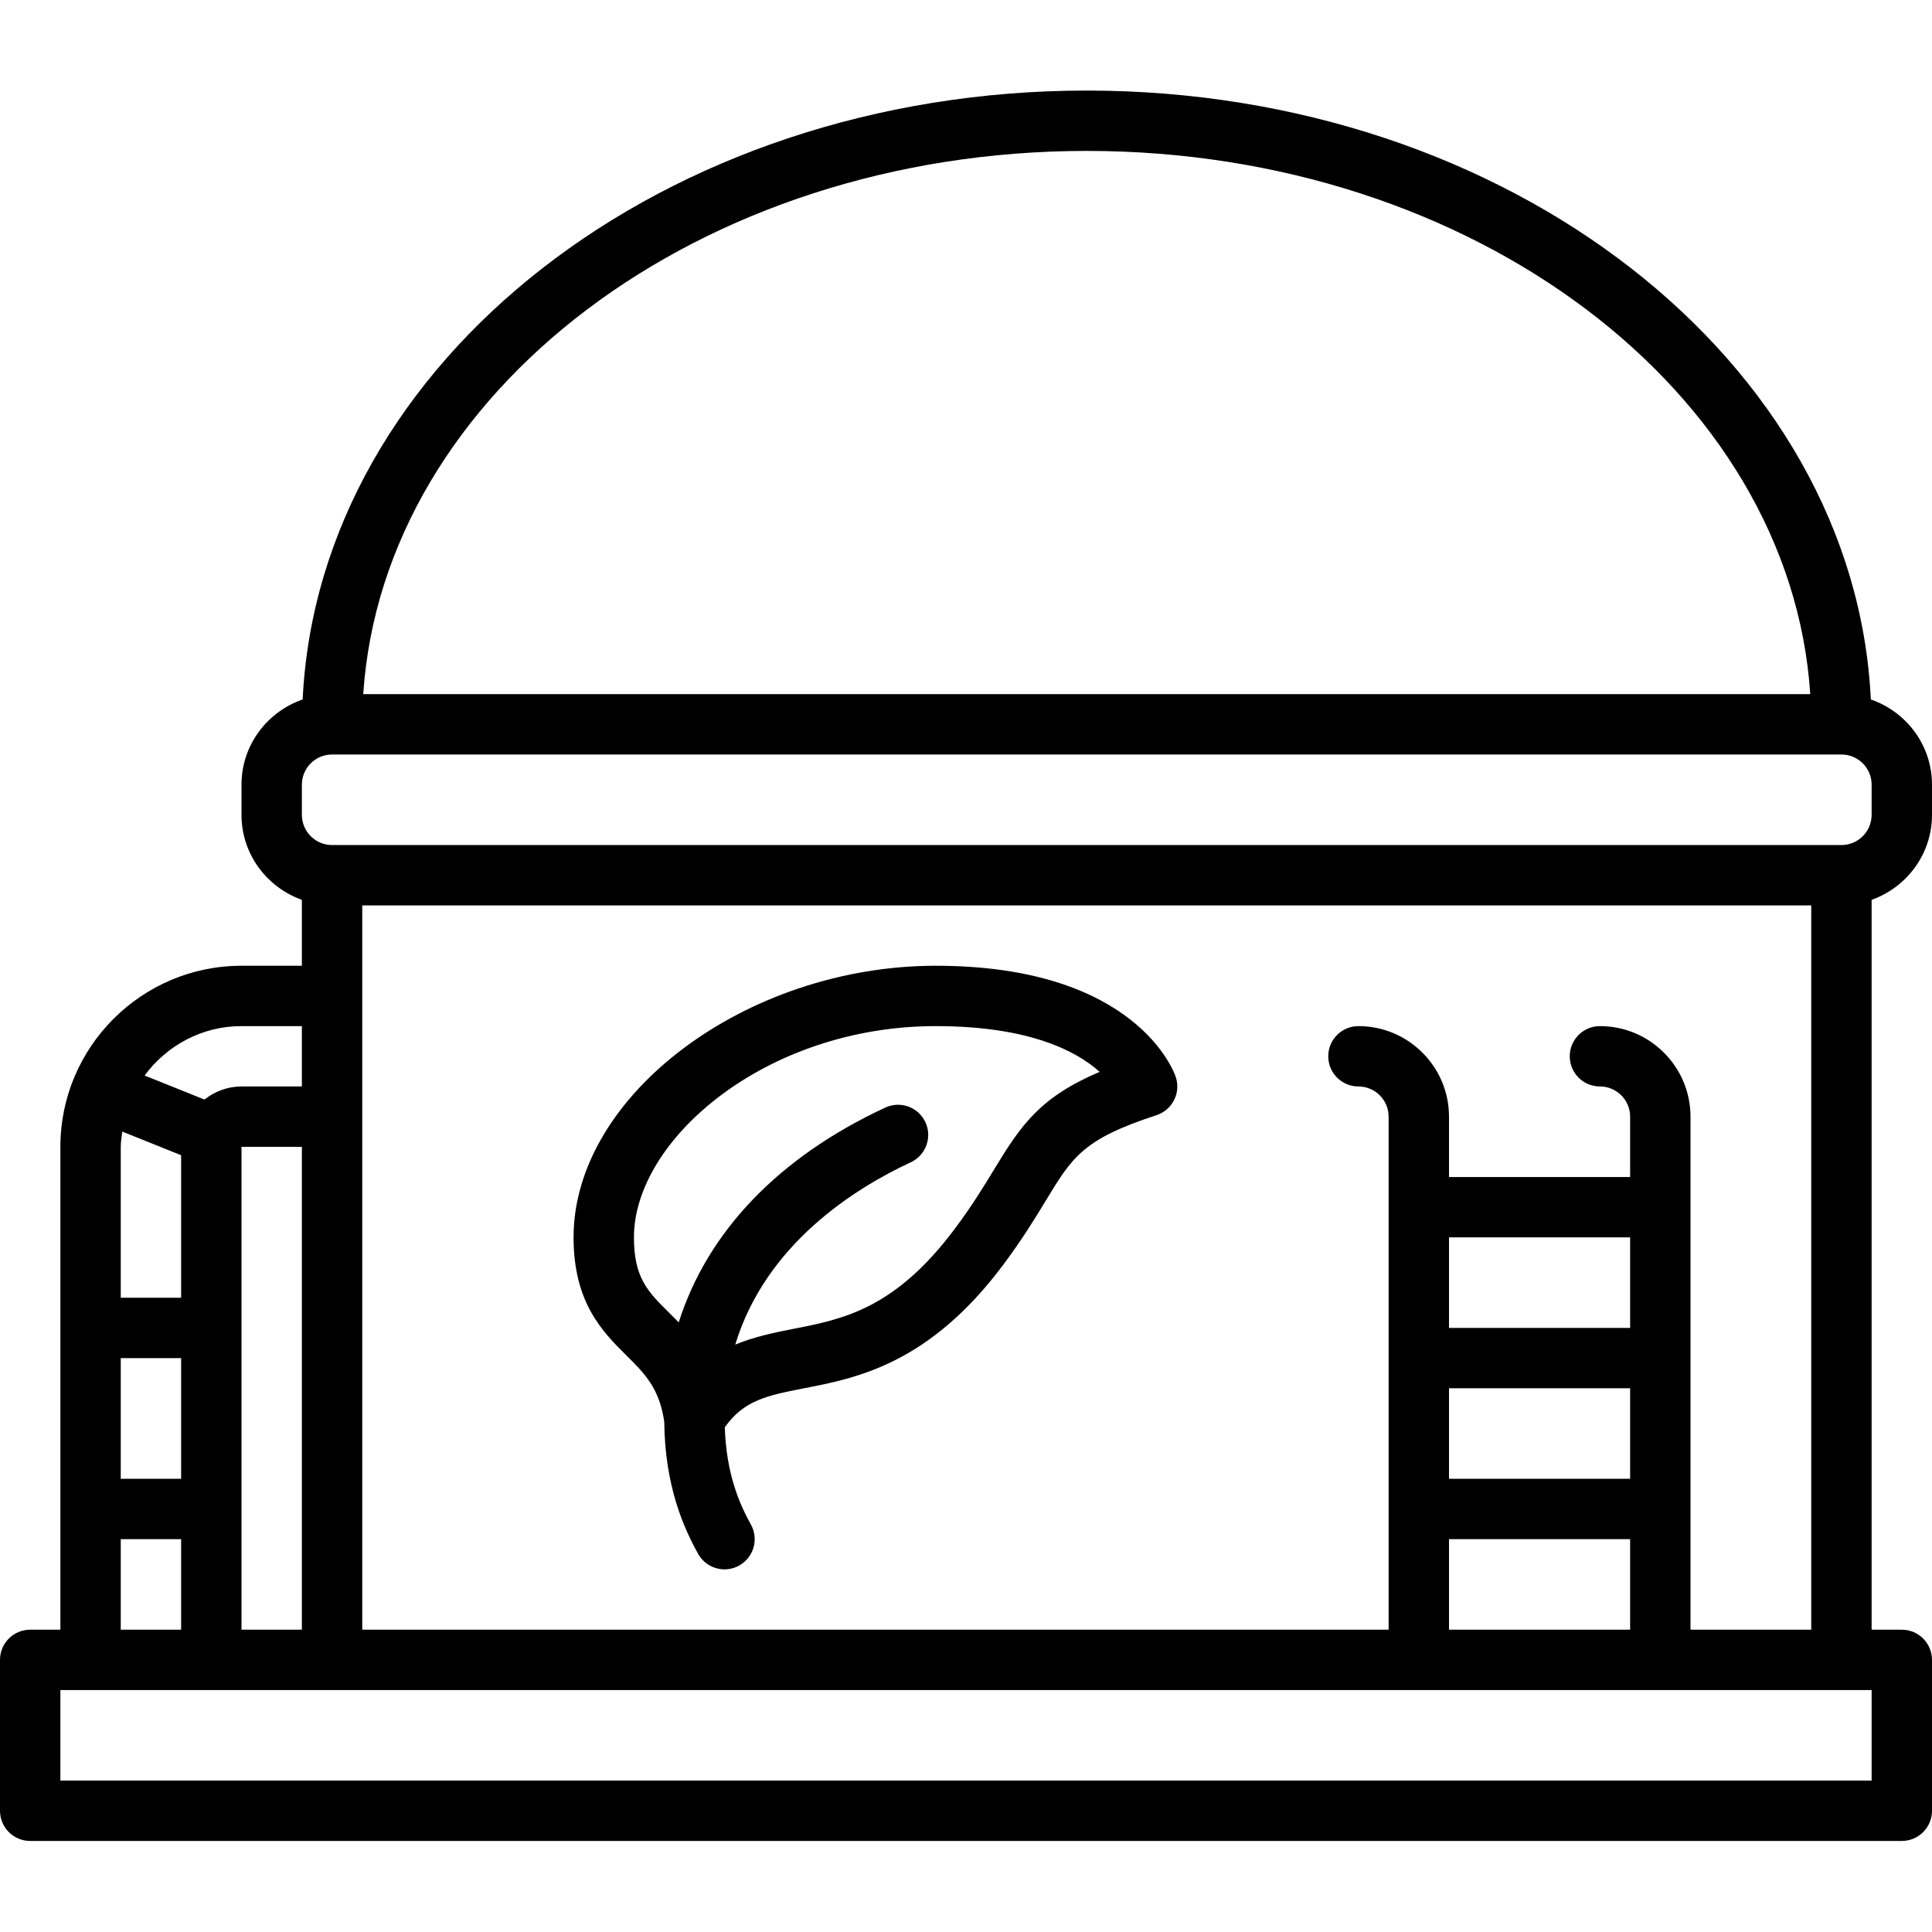 <svg xmlns="http://www.w3.org/2000/svg" xmlns:xlink="http://www.w3.org/1999/xlink" width="500" zoomAndPan="magnify" viewBox="0 0 375 375" height="500" preserveAspectRatio="xMidYMid meet" version="1.0"><defs><clipPath id="a695d86c4a"><path d="M 0 17.578 L 375 17.578 L 375 357.328 L 0 357.328 Z M 0 17.578 " clip-rule="nonzero"/></clipPath></defs><g clip-path="url(#a695d86c4a)"><path fill="#000000" d="M 375 158.164 L 375 152.305 C 375 144.625 370.012 138.148 363.129 135.766 C 359.977 70.168 292.938 17.578 210.938 17.578 C 128.938 17.578 61.898 70.168 58.746 135.766 C 51.863 138.148 46.875 144.625 46.875 152.305 L 46.875 158.164 C 46.875 165.789 51.789 172.23 58.594 174.656 L 58.594 187.453 L 46.875 187.453 C 27.488 187.453 11.719 203.219 11.719 222.602 L 11.719 316.324 L 5.859 316.324 C 2.625 316.324 0 318.945 0 322.18 L 0 351.469 C 0 354.707 2.625 357.328 5.859 357.328 L 369.141 357.328 C 372.375 357.328 375 354.707 375 351.469 L 375 322.18 C 375 318.945 372.375 316.324 369.141 316.324 L 363.281 316.324 L 363.281 174.656 C 370.086 172.23 375 165.789 375 158.164 Z M 210.938 29.293 C 285.992 29.293 347.504 76.074 351.371 134.734 L 70.504 134.734 C 74.371 76.074 135.883 29.293 210.938 29.293 Z M 58.594 152.305 C 58.594 149.074 61.223 146.449 64.453 146.449 L 357.422 146.449 C 360.652 146.449 363.281 149.074 363.281 152.305 L 363.281 158.164 C 363.281 161.395 360.652 164.023 357.422 164.023 L 64.453 164.023 C 61.223 164.023 58.594 161.395 58.594 158.164 Z M 46.875 316.324 L 46.875 222.602 L 58.594 222.602 L 58.594 316.324 Z M 35.156 251.887 L 23.438 251.887 L 23.438 222.602 C 23.438 221.586 23.609 220.621 23.738 219.641 L 35.156 224.227 Z M 23.438 263.605 L 35.156 263.605 L 35.156 287.035 L 23.438 287.035 Z M 46.875 199.168 L 58.594 199.168 L 58.594 210.883 L 46.875 210.883 C 44.152 210.883 41.672 211.855 39.684 213.422 L 28.066 208.758 C 32.336 202.973 39.148 199.168 46.875 199.168 Z M 23.438 298.75 L 35.156 298.75 L 35.156 316.324 L 23.438 316.324 Z M 363.281 345.613 L 11.719 345.613 L 11.719 328.039 L 363.281 328.039 Z M 281.25 269.461 L 316.406 269.461 L 316.406 287.035 L 281.25 287.035 Z M 316.406 257.746 L 281.25 257.746 L 281.25 240.172 L 316.406 240.172 Z M 281.25 298.75 L 316.406 298.75 L 316.406 316.324 L 281.25 316.324 Z M 328.125 316.324 L 328.125 216.742 C 328.125 207.051 320.238 199.168 310.547 199.168 C 307.312 199.168 304.688 201.789 304.688 205.027 C 304.688 208.266 307.312 210.883 310.547 210.883 C 313.777 210.883 316.406 213.512 316.406 216.742 L 316.406 228.457 L 281.25 228.457 L 281.25 216.742 C 281.25 207.051 273.363 199.168 263.672 199.168 C 260.438 199.168 257.812 201.789 257.812 205.027 C 257.812 208.266 260.438 210.883 263.672 210.883 C 266.902 210.883 269.531 213.512 269.531 216.742 L 269.531 316.324 L 70.312 316.324 L 70.312 175.738 L 351.562 175.738 L 351.562 316.324 Z M 181.641 187.453 C 144.844 187.453 111.328 212.582 111.328 240.172 C 111.328 252.906 117.008 258.543 121.57 263.07 C 125.148 266.617 127.973 269.441 128.93 275.941 C 129.051 288.48 132.719 296.582 135.504 301.594 C 136.574 303.52 138.57 304.609 140.629 304.609 C 141.594 304.609 142.57 304.375 143.469 303.871 C 146.297 302.305 147.32 298.734 145.746 295.906 C 143.504 291.867 140.98 286.082 140.684 277.035 C 144.395 271.789 148.91 270.855 156.059 269.469 C 166.281 267.48 180.277 264.766 194.621 245.637 C 198.418 240.578 200.973 236.363 203.027 232.977 C 208.121 224.574 210.23 221.094 224.473 216.457 C 225.953 215.969 227.184 214.918 227.891 213.52 C 228.59 212.125 228.707 210.512 228.215 209.031 C 227.922 208.148 220.574 187.453 181.641 187.453 Z M 193.004 226.906 C 190.984 230.238 188.695 234.012 185.25 238.609 C 173.609 254.125 163.551 256.074 153.824 257.965 C 150.102 258.688 146.336 259.496 142.715 260.98 C 148.617 241.57 165.746 230.73 176.781 225.598 C 179.711 224.234 180.984 220.754 179.621 217.816 C 178.258 214.887 174.773 213.613 171.836 214.98 C 151.09 224.625 137.328 239.082 131.734 256.68 C 131.086 256.004 130.445 255.367 129.824 254.754 C 125.742 250.703 123.047 248.027 123.047 240.172 C 123.047 221.211 148.641 199.168 181.641 199.168 C 199.957 199.168 209.086 204.121 213.441 208.047 C 201.941 212.934 198.234 218.281 193.004 226.906 Z M 193.004 226.906 " fill-opacity="1" fill-rule="nonzero"/></g></svg>